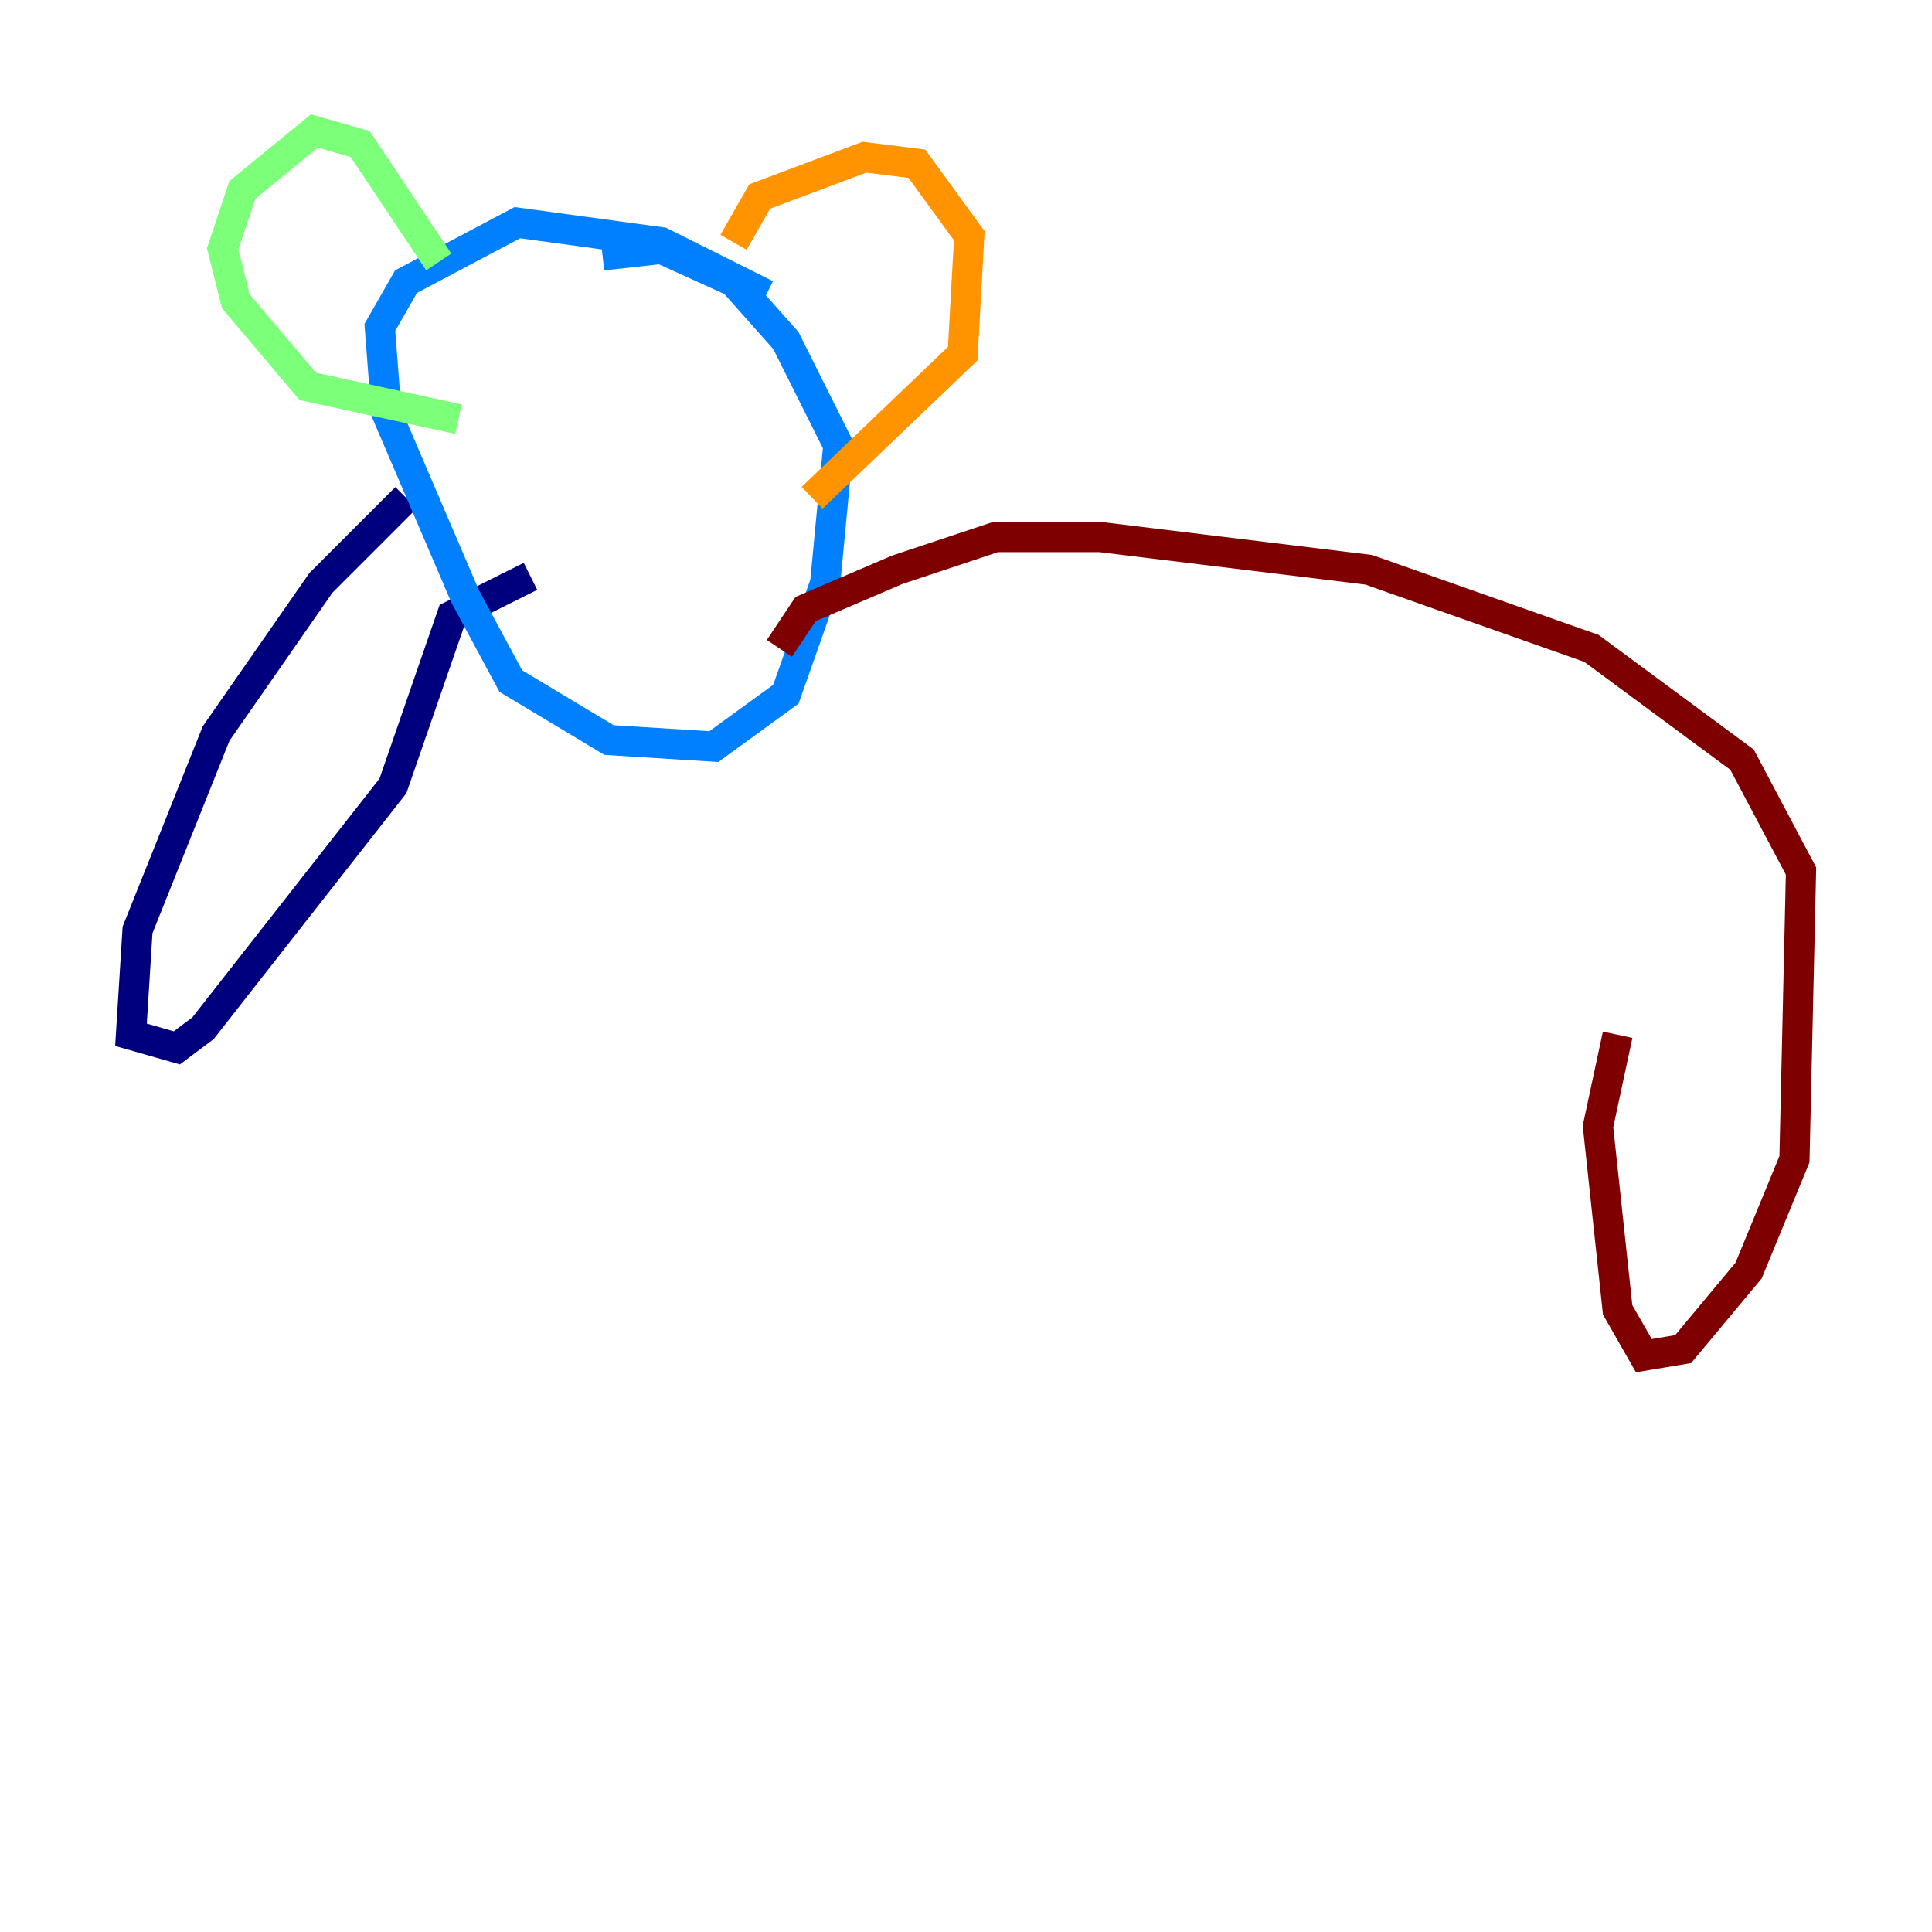 <?xml version="1.0" encoding="utf-8" ?>
<svg baseProfile="tiny" height="128" version="1.2" viewBox="0,0,128,128" width="128" xmlns="http://www.w3.org/2000/svg" xmlns:ev="http://www.w3.org/2001/xml-events" xmlns:xlink="http://www.w3.org/1999/xlink"><defs /><polyline fill="none" points="26.902,32.976 21.261,38.617 14.319,48.597 9.112,61.614 8.678,68.556 11.715,69.424 13.451,68.122 26.034,52.068 29.939,40.786 35.146,38.183" stroke="#00007f" stroke-width="2" /><polyline fill="none" points="50.766,19.525 43.824,16.054 34.278,14.752 26.902,18.658 25.166,21.695 25.6,27.336 30.807,39.485 33.844,45.125 40.352,49.031 47.295,49.464 52.068,45.993 54.671,38.617 55.539,29.505 52.068,22.563 48.597,18.658 43.824,16.488 39.919,16.922" stroke="#0080ff" stroke-width="2" /><polyline fill="none" points="29.071,17.356 23.864,9.546 20.827,8.678 16.054,12.583 14.752,16.488 15.62,19.959 20.393,25.6 30.373,27.77" stroke="#7cff79" stroke-width="2" /><polyline fill="none" points="48.597,16.054 50.332,13.017 57.275,10.414 60.746,10.848 64.217,15.62 63.783,23.43 53.803,32.976" stroke="#ff9400" stroke-width="2" /><polyline fill="none" points="51.634,42.956 53.37,40.352 59.444,37.749 65.953,35.58 72.895,35.58 90.685,37.749 105.437,42.956 115.417,50.332 119.322,57.709 118.888,76.8 115.851,84.176 111.512,89.383 108.909,89.817 107.173,86.78 105.871,74.63 107.173,68.556" stroke="#7f0000" stroke-width="2" /></svg>